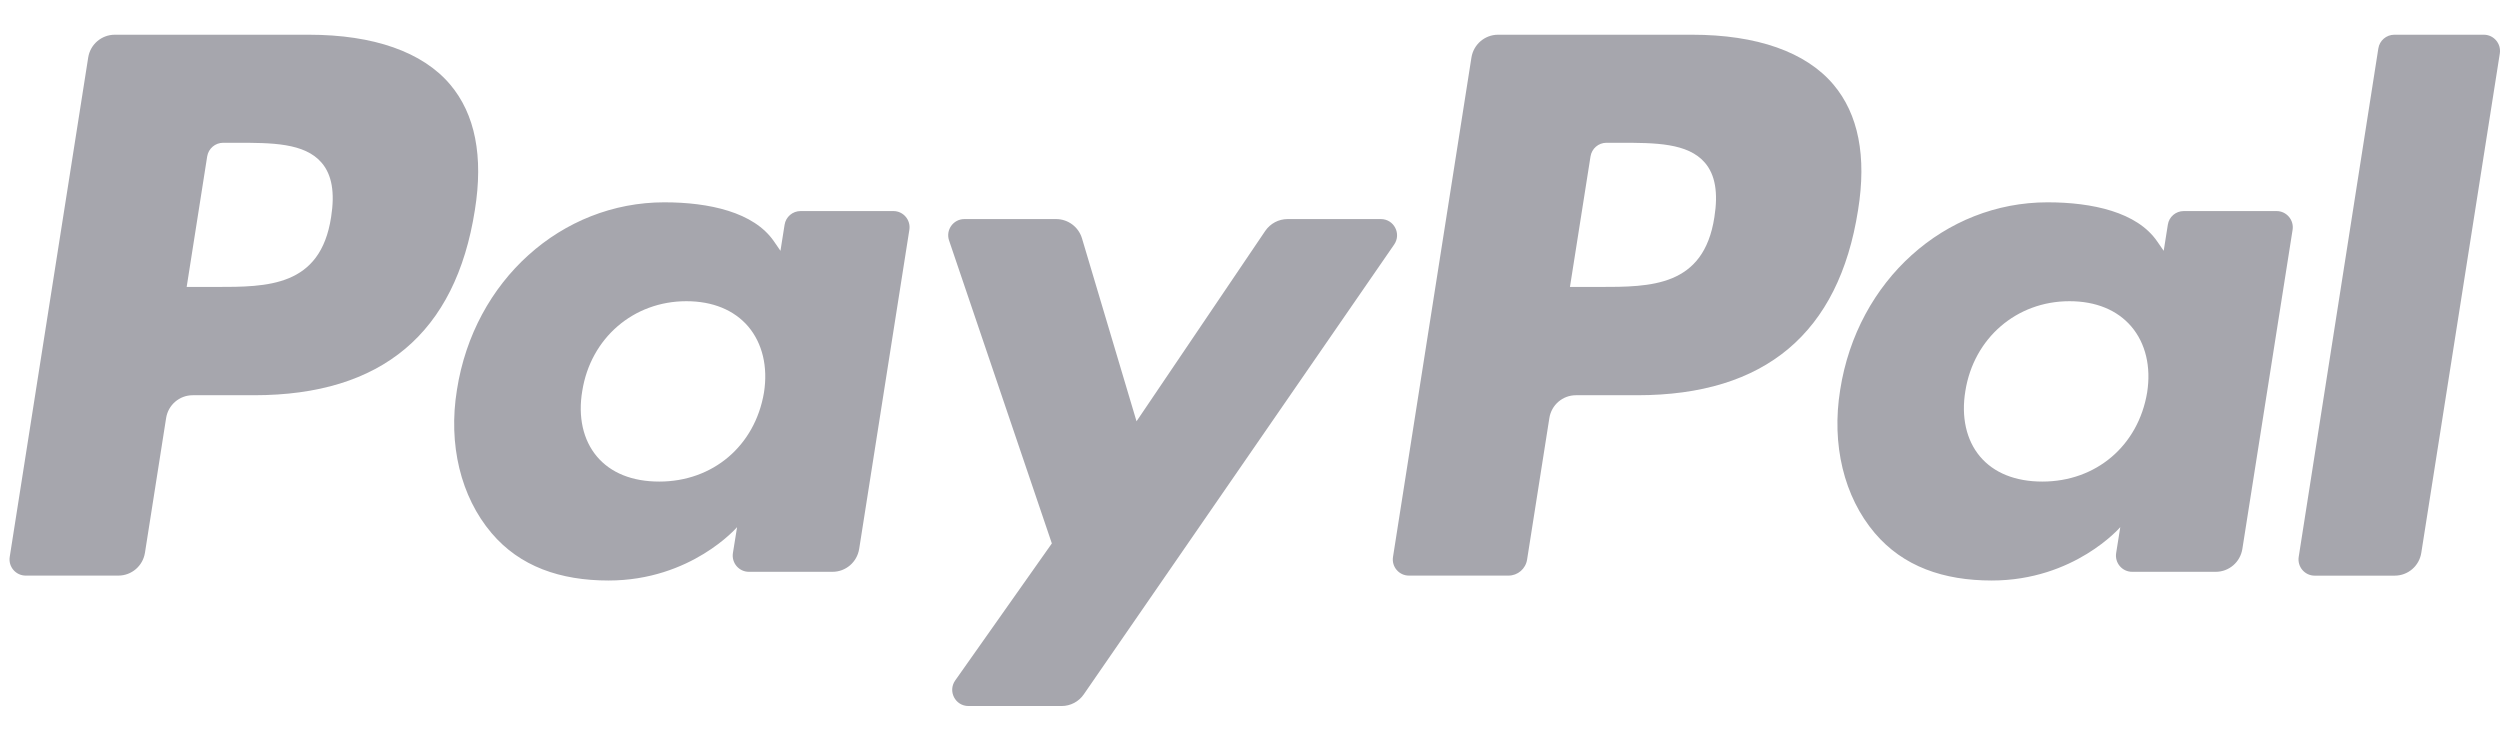 <svg width="54" height="16" viewBox="0 0 54 16" fill="none" xmlns="http://www.w3.org/2000/svg">
    <path fill-rule="evenodd" clip-rule="evenodd" d="M6.669 0.75H2.48C2.193 0.75 1.949 0.959 1.905 1.243L0.21 12.029C0.177 12.242 0.341 12.433 0.556 12.433H2.556C2.843 12.433 3.086 12.224 3.131 11.94L3.588 9.031C3.632 8.746 3.876 8.537 4.163 8.537H5.489C8.248 8.537 9.841 7.196 10.257 4.539C10.444 3.377 10.264 2.464 9.722 1.824C9.127 1.122 8.071 0.75 6.669 0.75ZM7.152 4.689C6.923 6.198 5.775 6.198 4.664 6.198H4.032L4.475 3.38C4.502 3.209 4.649 3.084 4.82 3.084H5.11C5.867 3.084 6.58 3.084 6.949 3.517C7.169 3.775 7.236 4.159 7.152 4.689V4.689Z" fill="#A6A6AD"/>
    <path fill-rule="evenodd" clip-rule="evenodd" d="M19.298 4.559H17.292C17.121 4.559 16.973 4.684 16.947 4.855L16.858 5.418L16.718 5.214C16.284 4.581 15.315 4.37 14.349 4.37C12.132 4.37 10.239 6.055 9.87 8.42C9.678 9.6 9.951 10.728 10.617 11.514C11.229 12.237 12.103 12.539 13.144 12.539C14.93 12.539 15.921 11.386 15.921 11.386L15.831 11.945C15.797 12.159 15.962 12.351 16.175 12.351H17.982C18.27 12.351 18.512 12.142 18.558 11.857L19.642 4.964C19.676 4.752 19.512 4.559 19.298 4.559ZM16.502 8.479C16.308 9.63 15.399 10.402 14.239 10.402C13.656 10.402 13.191 10.215 12.892 9.859C12.595 9.506 12.482 9.004 12.577 8.444C12.758 7.303 13.682 6.506 14.825 6.506C15.395 6.506 15.857 6.696 16.163 7.054C16.468 7.416 16.59 7.922 16.502 8.479V8.479Z" fill="#A6A6AD"/>
    <path fill-rule="evenodd" clip-rule="evenodd" d="M29.827 4.732H27.811C27.619 4.732 27.438 4.828 27.329 4.988L24.549 9.1L23.371 5.149C23.297 4.901 23.069 4.732 22.812 4.732H20.831C20.59 4.732 20.423 4.968 20.5 5.195L22.72 11.738L20.633 14.697C20.468 14.93 20.634 15.25 20.918 15.25H22.931C23.122 15.25 23.301 15.156 23.409 14.999L30.114 5.282C30.274 5.05 30.11 4.732 29.827 4.732" fill="#A6A6AD"/>
    <path fill-rule="evenodd" clip-rule="evenodd" d="M36.547 0.75H32.358C32.072 0.75 31.828 0.959 31.783 1.243L30.089 12.029C30.055 12.242 30.219 12.433 30.433 12.433H32.583C32.783 12.433 32.954 12.287 32.985 12.088L33.466 9.031C33.51 8.746 33.754 8.537 34.04 8.537H35.366C38.126 8.537 39.718 7.196 40.134 4.539C40.322 3.377 40.142 2.464 39.6 1.824C39.005 1.122 37.949 0.75 36.547 0.75ZM37.031 4.689C36.802 6.198 35.654 6.198 34.543 6.198H33.911L34.355 3.38C34.382 3.209 34.527 3.084 34.699 3.084H34.989C35.745 3.084 36.459 3.084 36.828 3.517C37.048 3.775 37.115 4.159 37.031 4.689V4.689Z" fill="#A6A6AD"/>
    <path fill-rule="evenodd" clip-rule="evenodd" d="M49.174 4.559H47.169C46.997 4.559 46.85 4.684 46.825 4.855L46.736 5.418L46.595 5.214C46.161 4.581 45.193 4.37 44.226 4.37C42.01 4.37 40.117 6.055 39.748 8.42C39.557 9.6 39.828 10.728 40.495 11.514C41.108 12.237 41.981 12.539 43.022 12.539C44.808 12.539 45.798 11.386 45.798 11.386L45.709 11.945C45.675 12.159 45.839 12.351 46.054 12.351H47.861C48.147 12.351 48.39 12.142 48.435 11.857L49.52 4.964C49.553 4.752 49.389 4.559 49.174 4.559ZM46.378 8.479C46.185 9.63 45.274 10.402 44.114 10.402C43.533 10.402 43.066 10.215 42.767 9.859C42.471 9.506 42.359 9.004 42.452 8.444C42.634 7.303 43.558 6.506 44.7 6.506C45.27 6.506 45.733 6.696 46.038 7.054C46.345 7.416 46.466 7.922 46.378 8.479V8.479Z" fill="#A6A6AD"/>
    <path fill-rule="evenodd" clip-rule="evenodd" d="M51.372 1.047L49.652 12.029C49.619 12.242 49.783 12.434 49.996 12.434H51.725C52.013 12.434 52.256 12.225 52.3 11.94L53.996 1.155C54.029 0.942 53.865 0.75 53.651 0.75H51.716C51.545 0.751 51.398 0.876 51.372 1.047" fill="#A6A6AD"/>
</svg>
